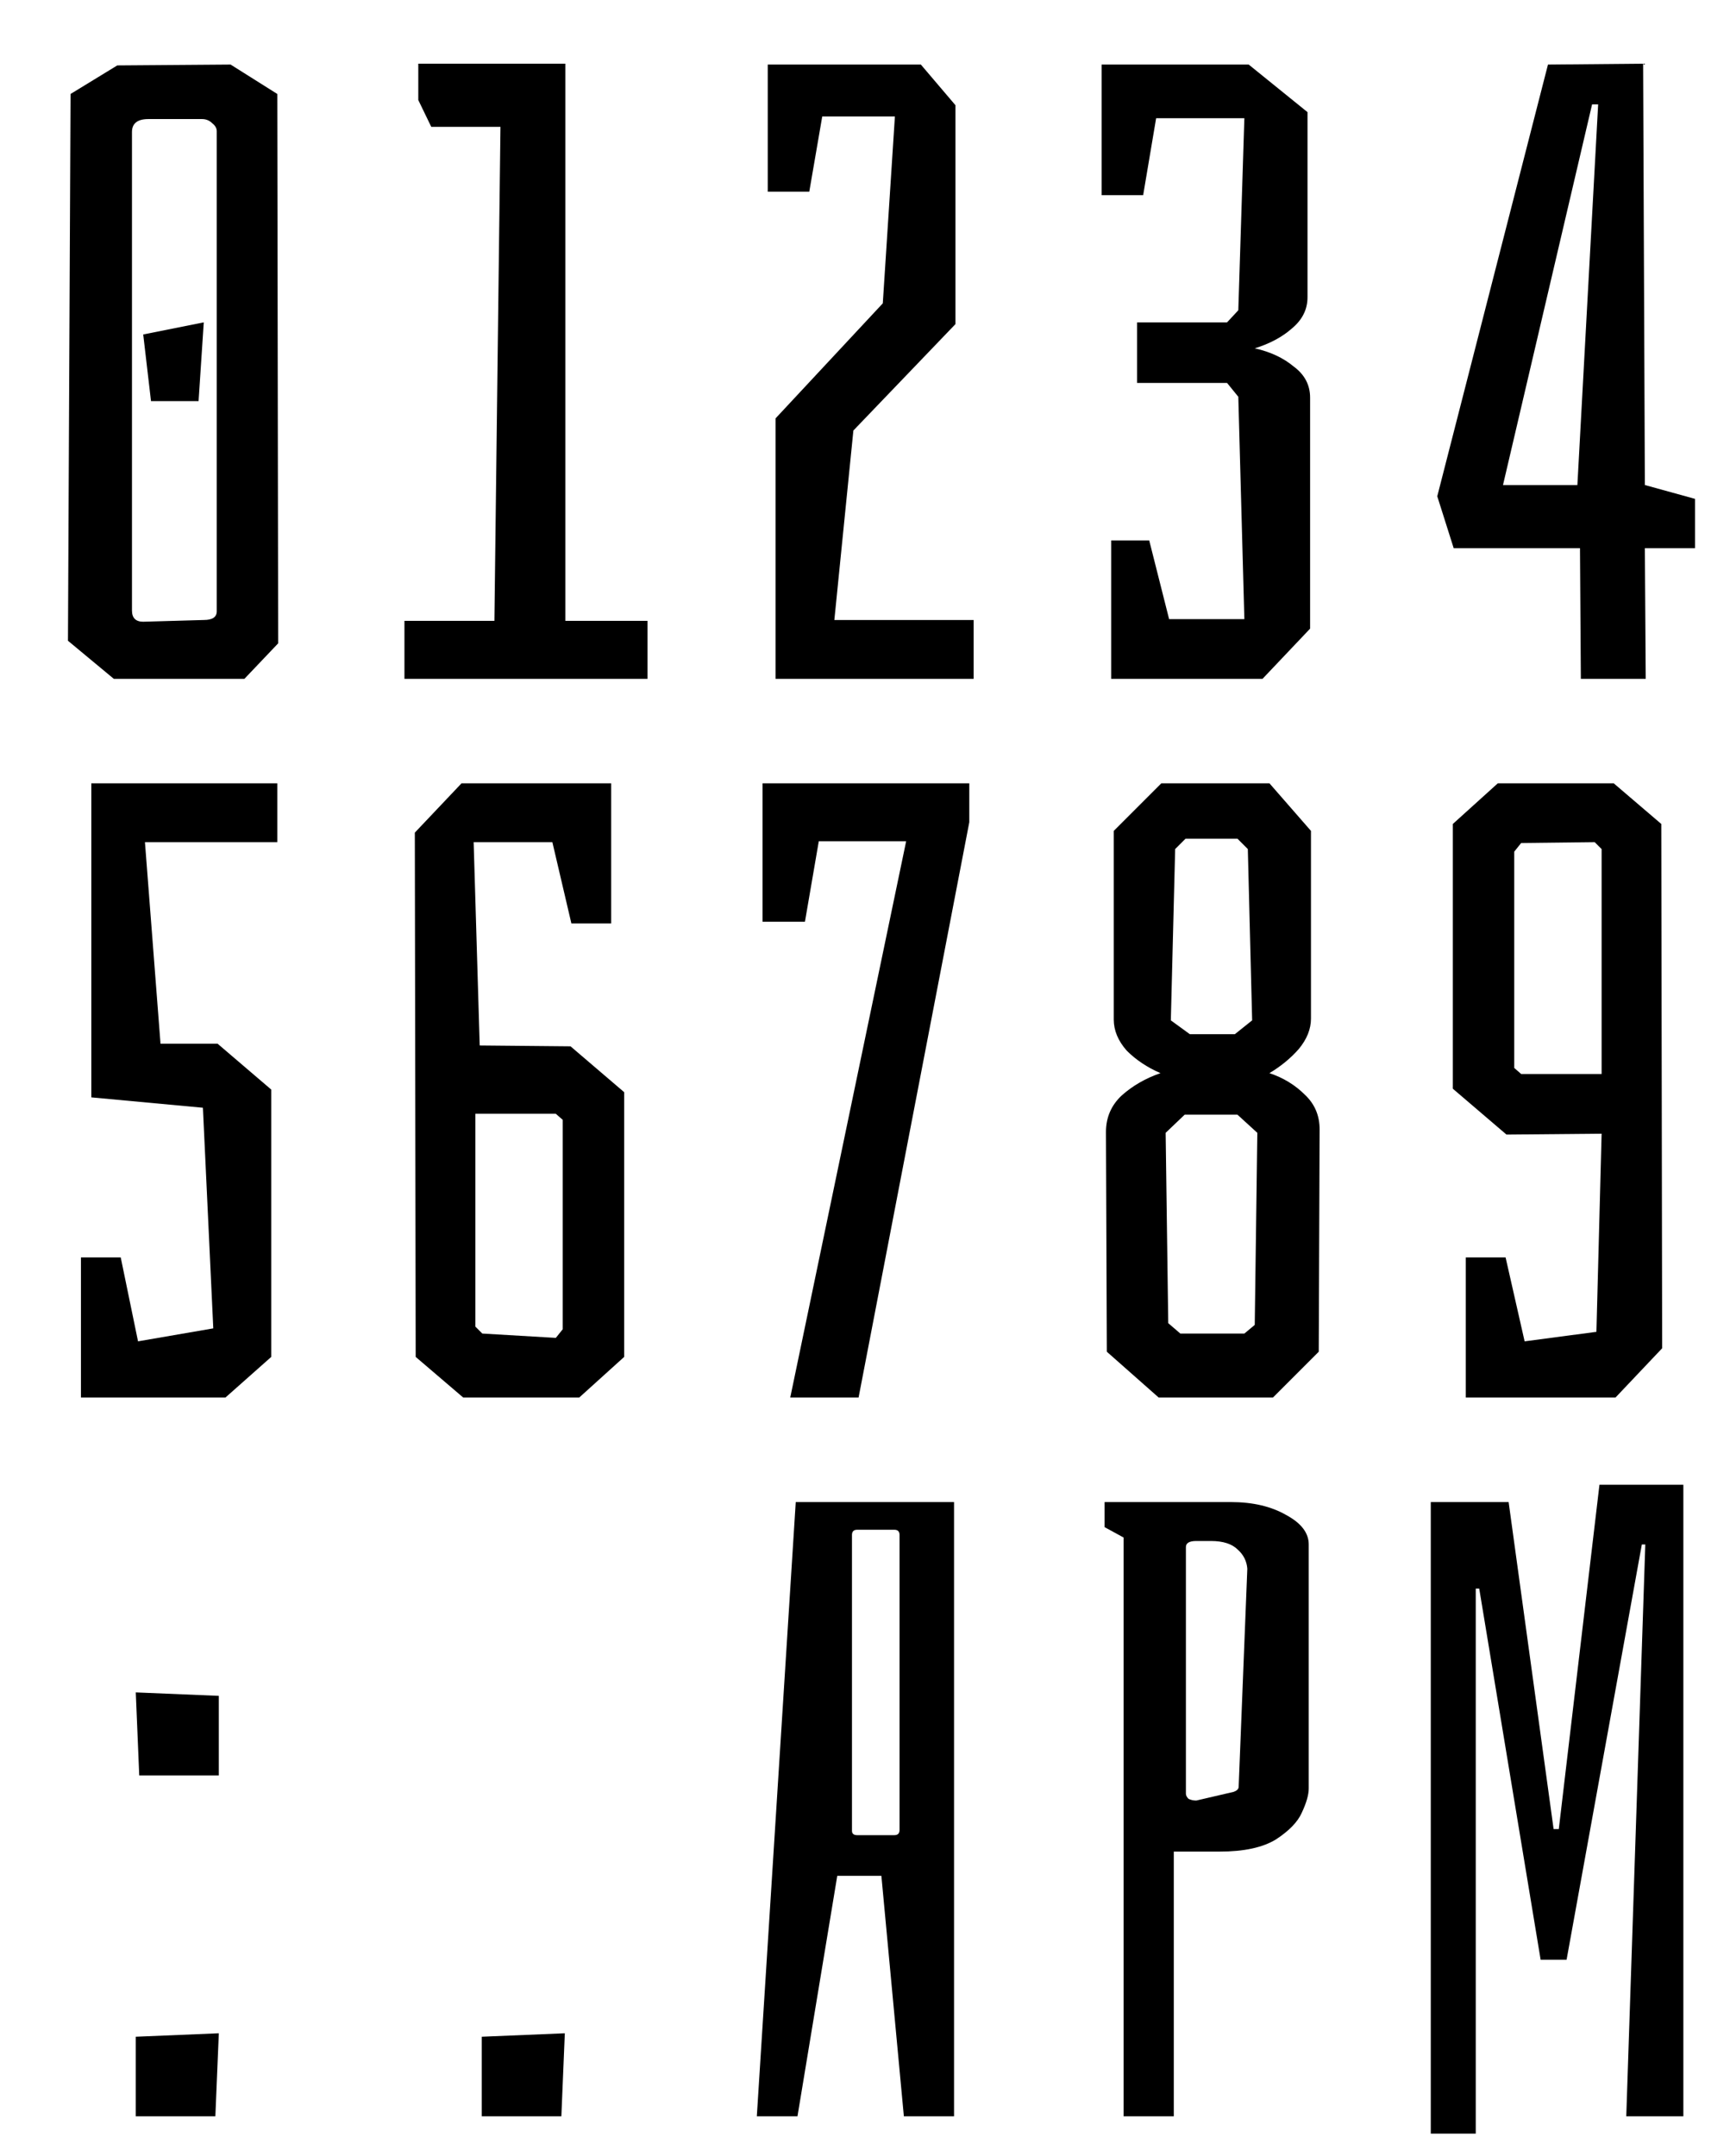 <svg width="130" height="162" viewBox="0 0 130 162" fill="none" xmlns="http://www.w3.org/2000/svg">
<g clip-path="url(#clip0_100_2)">
<path d="M5.107 48.14L5.302 7.06L8.812 4.915L17.327 4.85L20.837 7.06L20.902 48.335L18.367 51H8.552L5.107 48.14ZM15.312 46.58C15.962 46.58 16.287 46.363 16.287 45.93V9.855C16.287 9.638 16.178 9.443 15.962 9.27C15.745 9.053 15.485 8.945 15.182 8.945H11.152C10.329 8.945 9.917 9.27 9.917 9.92V45.865C9.917 46.428 10.198 46.71 10.762 46.71L15.312 46.58ZM10.762 25.13L15.312 24.22L14.922 30.135H11.347L10.762 25.13Z" fill="black"/>
<path d="M30.392 46.645H37.152L37.607 9.53H32.407L31.432 7.515V4.785H42.482V46.645H48.657V51H30.392V46.645Z" fill="black"/>
<path d="M58.277 31.435L66.337 22.79L67.247 8.75H61.787L60.812 14.405H57.692V4.85H69.197L71.797 7.905V24.35L64.127 32.345L62.697 46.58H73.162V51H58.277V31.435Z" fill="black"/>
<path d="M83.497 40.6H86.357L87.852 46.515H93.507L93.052 29.81L92.207 28.77H85.447V24.22H92.207L93.052 23.31L93.507 8.88H86.877L85.902 14.665H82.782V4.85H93.832L98.252 8.425V22.335C98.252 23.245 97.862 24.025 97.082 24.675C96.345 25.325 95.413 25.823 94.287 26.17C95.457 26.43 96.432 26.885 97.212 27.535C98.035 28.142 98.447 28.922 98.447 29.875V47.23L94.872 51H83.497V40.6Z" fill="black"/>
<path d="M118.727 41.185H109.237L108.002 37.285L116.322 4.85L123.472 4.785L123.602 36.44L127.372 37.48V41.185H123.602L123.667 51H118.792L118.727 41.185ZM118.532 36.44L120.092 7.84H119.637L112.942 36.44H118.532Z" fill="black"/>
<path d="M6.082 94.47H9.072L10.372 100.775L16.027 99.8L15.247 83.225L6.862 82.445V58.85H20.837V63.27H10.892L12.062 78.415H16.352L20.382 81.86V101.945L16.937 105H6.082V94.47Z" fill="black"/>
<path d="M31.237 101.945L31.172 62.555L34.682 58.85H45.927V69.38H42.937L41.507 63.27H35.592L36.047 78.545L42.872 78.61L46.902 82.055V101.945L43.522 105H34.812L31.237 101.945ZM42.287 99.865V84.135L41.767 83.68H35.722V99.67L36.242 100.19L41.767 100.515L42.287 99.865Z" fill="black"/>
<path d="M68.092 63.205H61.527L60.487 69.25H57.302V58.85H72.837V61.775L64.517 105H59.382L68.092 63.205Z" fill="black"/>
<path d="M83.172 101.555L83.107 85.045C83.107 83.962 83.497 83.052 84.277 82.315C85.1 81.578 86.075 81.015 87.202 80.625C86.205 80.192 85.36 79.628 84.667 78.935C84.017 78.198 83.692 77.418 83.692 76.595V62.425L87.267 58.85H95.392L98.512 62.425V76.53C98.512 77.31 98.209 78.068 97.602 78.805C96.995 79.498 96.258 80.105 95.392 80.625C96.432 80.972 97.32 81.513 98.057 82.25C98.793 82.943 99.162 83.81 99.162 84.85L99.097 101.555L95.652 105H87.072L83.172 101.555ZM92.792 77.7L94.092 76.66L93.767 63.79L92.987 63.01H89.087L88.307 63.79L87.982 76.66L89.412 77.7H92.792ZM93.507 100.19L94.287 99.54L94.482 85.11L92.987 83.745H89.022L87.592 85.11L87.787 99.41L88.697 100.19H93.507Z" fill="black"/>
<path d="M110.147 94.47H113.137L114.567 100.775L119.962 100.06L120.352 85.175L113.202 85.24L109.172 81.795V61.905L112.552 58.85H121.262L124.837 61.905L124.902 101.295L121.392 105H110.147V94.47ZM120.352 80.69V63.79L119.832 63.27L114.307 63.335L113.787 63.985V80.235L114.307 80.69H120.352Z" fill="black"/>
<path d="M10.203 127.15L16.443 127.41V133.39H10.463L10.203 127.15ZM10.203 153.02L16.443 152.76L16.183 159H10.203V153.02Z" fill="black"/>
<path d="M36.203 153.02L42.443 152.76L42.183 159H36.203V153.02Z" fill="black"/>
<path d="M59.796 112.85H71.691V159H67.921L66.231 140.93H62.916L59.926 159H56.871L59.796 112.85ZM67.206 137.875C67.466 137.875 67.596 137.745 67.596 137.485V115.32C67.596 115.06 67.466 114.93 67.206 114.93H64.411C64.151 114.93 64.021 115.06 64.021 115.32V137.55C64.021 137.767 64.151 137.875 64.411 137.875H67.206Z" fill="black"/>
<path d="M84.434 115.515L83.004 114.735V112.85H92.494C94.14 112.85 95.527 113.175 96.654 113.825C97.78 114.432 98.344 115.168 98.344 116.035V134.365C98.344 134.842 98.17 135.448 97.824 136.185C97.52 136.878 96.87 137.55 95.874 138.2C94.877 138.807 93.469 139.11 91.649 139.11H88.204V159H84.434V115.515ZM92.689 134.625C92.949 134.538 93.079 134.408 93.079 134.235L93.729 117.855C93.685 117.292 93.447 116.815 93.014 116.425C92.58 115.992 91.909 115.775 90.999 115.775H89.894C89.374 115.775 89.114 115.927 89.114 116.23V134.755C89.114 134.885 89.179 135.015 89.309 135.145C89.482 135.232 89.677 135.275 89.894 135.275L92.689 134.625Z" fill="black"/>
<path d="M107.515 112.85H113.365L116.745 137.42H117.135L120.19 111.55H126.495V159H122.205L123.635 116.035H123.375L117.72 147.235H115.77L111.155 119.35H110.895V160.3H107.515V112.85Z" fill="black"/>
</g>
</svg>
